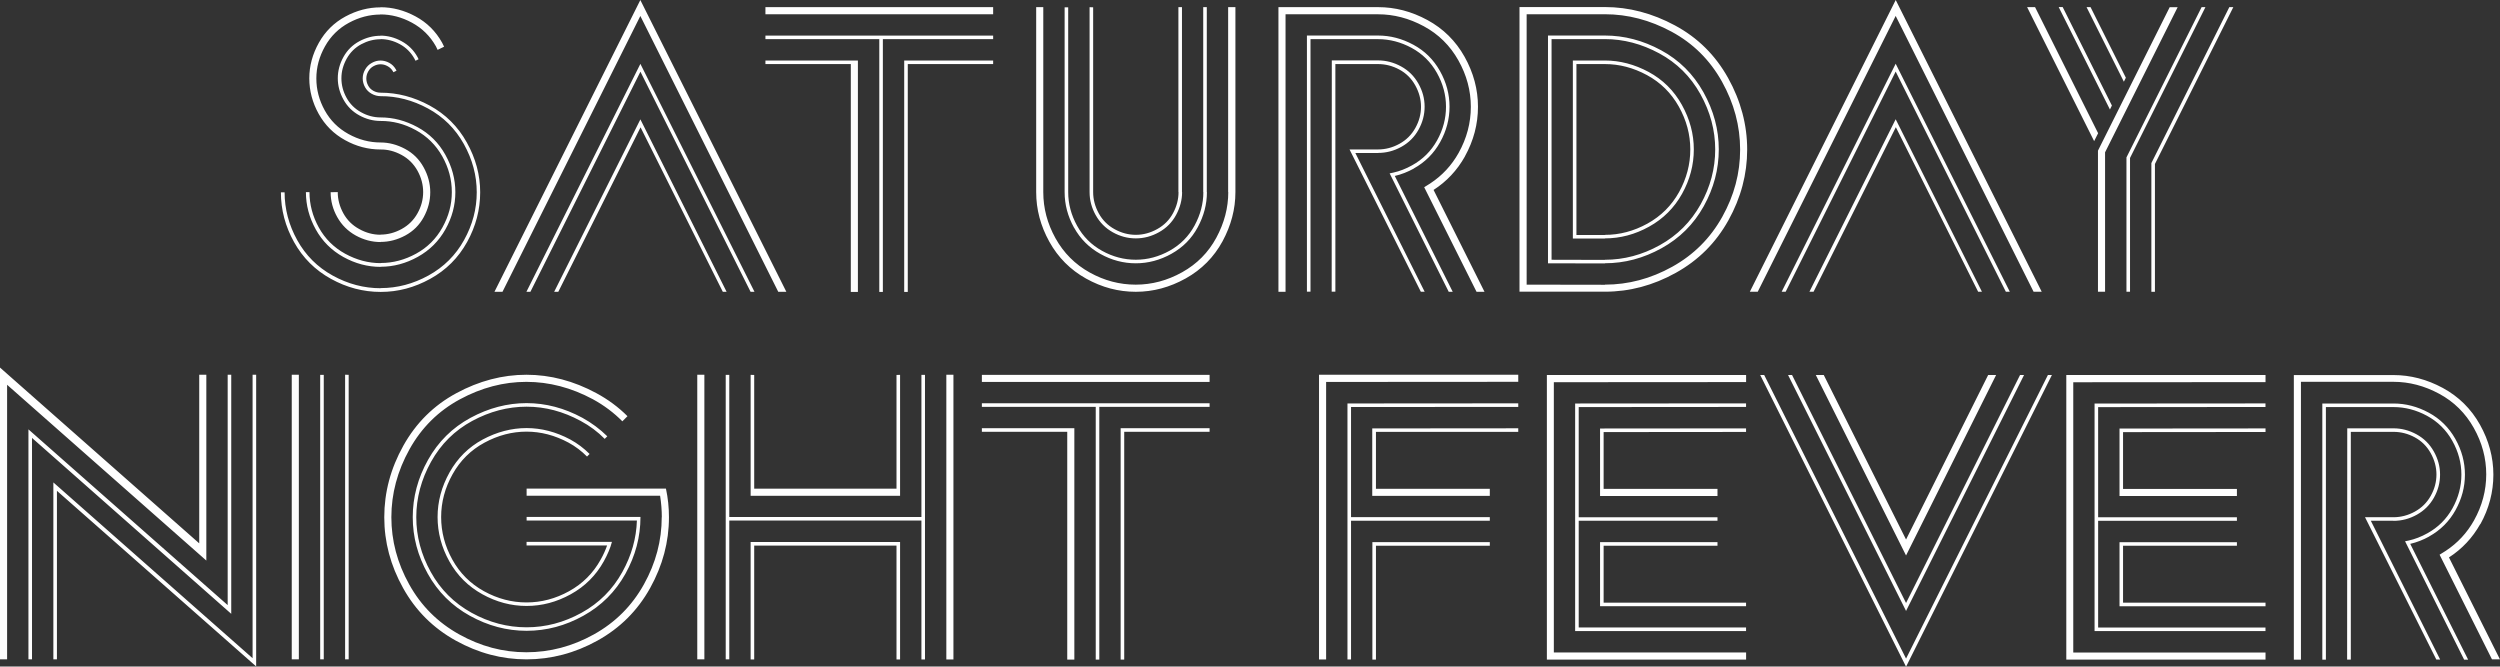 <?xml version="1.0" encoding="UTF-8"?><svg id="Layer_2" xmlns="http://www.w3.org/2000/svg" viewBox="0 0 580.98 154.9"><rect x="0" y="0" width="580.98" height="154.9" fill="#333333" stroke="none"/><defs><style>.cls-1{fill:#fff;}</style></defs><g id="Layer_1-2"><g><path class="cls-1" d="M92.12,16.38c-.04-.09-.09-.18-.13-.26-.38-.66-.89-1.17-1.54-1.52-.65-.35-1.33-.53-2.03-.53s-1.36,.18-2.02,.55c-.66,.36-1.18,.88-1.55,1.54-.38,.66-.56,1.35-.56,2.05s.18,1.42,.55,2.07c.36,.65,.88,1.16,1.54,1.52s1.36,.55,2.08,.55c3.77-.02,7.43,.93,11,2.86,3.56,1.93,6.34,4.69,8.34,8.27,1.99,3.58,2.99,7.31,2.99,11.2s-.98,7.56-2.94,11.1-4.72,6.28-8.27,8.24c-3.55,1.95-7.25,2.93-11.11,2.93v.03c-3.88,0-7.6-.98-11.15-2.94s-6.3-4.71-8.25-8.24-2.93-7.23-2.93-11.11h-.86c0,4.06,1.02,7.92,3.06,11.58s4.89,6.5,8.57,8.53c3.67,2.03,7.52,3.04,11.56,3.04s7.83-1.01,11.51-3.04,6.54-4.88,8.57-8.55c2.03-3.67,3.04-7.52,3.04-11.56s-1.04-7.88-3.11-11.59-4.95-6.57-8.63-8.57-7.48-2.99-11.38-2.99c-.6,0-1.16-.14-1.69-.43s-.94-.69-1.22-1.22c-.29-.53-.43-1.08-.43-1.65s.15-1.12,.45-1.65c.3-.53,.71-.94,1.24-1.22,.53-.29,1.07-.43,1.62-.43s1.09,.14,1.62,.43c.53,.29,.95,.69,1.26,1.22,.02,.07,.05,.13,.1,.2l.73-.36h0l-.03-.05Zm5.16-2.61c-.09-.18-.18-.35-.26-.53-.88-1.59-2.12-2.81-3.71-3.67-1.59-.86-3.22-1.29-4.89-1.29v.03c-1.68,0-3.31,.42-4.9,1.27-1.59,.85-2.82,2.07-3.7,3.65-.88,1.59-1.32,3.24-1.32,4.96s.44,3.37,1.31,4.94c.87,1.58,2.09,2.8,3.67,3.67,1.58,.87,3.24,1.31,4.98,1.31,2.8-.02,5.52,.68,8.15,2.12,2.63,1.43,4.69,3.47,6.17,6.1,1.48,2.64,2.22,5.41,2.22,8.32s-.73,5.58-2.18,8.2c-1.45,2.62-3.49,4.66-6.12,6.1-2.62,1.44-5.37,2.17-8.24,2.17v.03c-2.85,0-5.59-.73-8.24-2.18-2.65-1.46-4.69-3.49-6.13-6.1-1.44-2.61-2.17-5.35-2.17-8.22h-.83c0,3.02,.76,5.9,2.28,8.65,1.52,2.74,3.66,4.88,6.42,6.42,2.76,1.53,5.64,2.3,8.67,2.3v-.03c3,0,5.87-.77,8.63-2.3,2.76-1.53,4.9-3.67,6.43-6.4s2.3-5.61,2.3-8.63-.78-5.92-2.33-8.7c-1.55-2.78-3.71-4.92-6.48-6.42-2.77-1.5-5.62-2.25-8.55-2.25-1.59,0-3.11-.4-4.56-1.21-1.46-.8-2.58-1.92-3.37-3.36-.79-1.43-1.19-2.94-1.19-4.53s.41-3.08,1.22-4.55c.82-1.47,1.95-2.58,3.39-3.36,1.44-.77,2.94-1.16,4.48-1.16v-.03c1.54,0,3.04,.39,4.48,1.17,1.44,.78,2.57,1.9,3.39,3.36,.09,.18,.18,.34,.26,.5l.73-.36h-.01Zm5.92-2.93c-.13-.31-.29-.62-.46-.93-1.48-2.65-3.53-4.68-6.17-6.1-2.63-1.42-5.35-2.13-8.15-2.13v.03c-2.8,0-5.52,.71-8.15,2.13-2.63,1.42-4.69,3.46-6.17,6.1-1.48,2.65-2.22,5.4-2.22,8.27s.73,5.64,2.18,8.25c1.46,2.61,3.49,4.65,6.12,6.1,2.62,1.46,5.38,2.18,8.27,2.18,1.65-.02,3.27,.4,4.86,1.26,1.59,.86,2.82,2.08,3.71,3.67,.88,1.59,1.32,3.24,1.32,4.96s-.43,3.36-1.31,4.93c-.87,1.57-2.09,2.78-3.67,3.65s-3.22,1.31-4.94,1.31v.03c-1.72,0-3.36-.44-4.93-1.32-1.59-.86-2.82-2.08-3.69-3.65-.87-1.58-1.31-3.22-1.31-4.94l-1.65,.03c0,2.03,.51,3.96,1.54,5.79s2.46,3.25,4.3,4.27c1.84,1.01,3.76,1.52,5.77,1.52v-.03c1.98,0,3.9-.5,5.75-1.5s3.28-2.43,4.28-4.27,1.51-3.76,1.51-5.77-.51-3.94-1.54-5.8c-1.02-1.86-2.46-3.29-4.32-4.28-1.85-.99-3.75-1.49-5.69-1.49-2.6,0-5.09-.66-7.46-1.97-2.37-1.31-4.21-3.14-5.51-5.49s-1.95-4.82-1.95-7.42,.67-5.06,2-7.44c1.33-2.38,3.19-4.21,5.56-5.49,2.37-1.28,4.81-1.92,7.33-1.92v-.03c2.51,0,4.95,.64,7.32,1.92s4.23,3.11,5.57,5.49c.13,.29,.26,.56,.4,.83l1.49-.73h0v-.02Zm13.57,56.98L148.81,3.71l32.05,64.1h1.88L148.81,.01l-33.9,67.8h1.85Zm52.09,0l-20.04-40.08-20.04,40.08h.96l19.12-38.23,19.12,38.23h.88Zm6.48,0l-26.52-52.98-26.49,52.98h.93l25.57-51.16,25.6,51.16h.91ZM230.8,1.66h-52.92v1.65h52.92V1.66h0Zm0,7.44v-.83h-52.92v.83h26.46v58.74h.83V9.1h25.63Zm-52.92,4.96v.83h19.84v52.95h1.65V14.06h-21.49Zm32.25,53.78h.83V14.89h19.84v-.83h-20.67v53.78h0Zm33.73-11.66c2.04,3.67,4.89,6.53,8.55,8.57,3.66,2.04,7.51,3.06,11.54,3.06s7.9-1.04,11.61-3.11c3.7-2.07,6.55-4.95,8.55-8.63,1.99-3.68,2.99-7.49,2.99-11.41V1.66h-1.69V44.65h.03c0,3.64-.93,7.17-2.78,10.6s-4.5,6.1-7.94,8.02c-3.44,1.92-7.03,2.88-10.78,2.88s-7.32-.94-10.71-2.83c-3.4-1.89-6.04-4.54-7.94-7.95-1.9-3.42-2.84-6.99-2.84-10.72V1.66h-1.65V44.65c0,4.01,1.02,7.85,3.06,11.53h0Zm5.74-3.29c1.45,2.62,3.49,4.66,6.12,6.12,2.62,1.46,5.37,2.18,8.23,2.18s5.66-.74,8.3-2.22c2.65-1.48,4.68-3.53,6.1-6.17,1.42-2.63,2.13-5.35,2.13-8.15h-.03V1.66h-.83V44.65h.03c0,2.65-.68,5.23-2.03,7.74-1.36,2.51-3.29,4.47-5.8,5.87-2.51,1.4-5.14,2.1-7.87,2.1s-5.35-.69-7.84-2.07-4.43-3.32-5.8-5.82c-1.38-2.5-2.07-5.11-2.07-7.82V1.7h-.83V44.66c0,2.87,.73,5.61,2.18,8.24h0Zm5.03-2.9c.95,1.71,2.27,3.04,3.97,3.99s3.48,1.42,5.36,1.42,3.67-.48,5.39-1.44,3.04-2.3,3.97-4.02c.93-1.72,1.39-3.48,1.39-5.29h-.03V1.66h-.83V44.65h.03c0,1.68-.42,3.3-1.27,4.88-.85,1.58-2.07,2.81-3.67,3.7s-3.26,1.34-4.98,1.34-3.37-.44-4.94-1.31c-1.58-.87-2.8-2.09-3.67-3.67-.87-1.58-1.31-3.22-1.31-4.94V1.7l-.83-.03V44.66c0,1.85,.47,3.63,1.42,5.34h0Zm85.8-13.64c2.03-3.66,3.04-7.51,3.04-11.54s-1.04-7.9-3.11-11.61c-2.07-3.7-4.96-6.55-8.65-8.55s-7.51-2.99-11.46-2.99h-23.15V67.81h1.65V3.32h21.5c3.66,0,7.2,.93,10.63,2.78s6.11,4.5,8.04,7.94c1.93,3.44,2.89,7.03,2.89,10.78s-.95,7.32-2.84,10.72c-1.63,2.91-3.83,5.27-6.58,7.08l-1.42,.89,12.17,24.31h1.85l-11.84-23.68c3.04-1.96,5.47-4.55,7.28-7.77h0Zm-11.87,2.8c2.62-1.46,4.66-3.49,6.12-6.12,1.46-2.62,2.18-5.37,2.18-8.24s-.74-5.66-2.23-8.3c-1.49-2.65-3.55-4.68-6.19-6.1-2.63-1.42-5.36-2.13-8.18-2.13h-16.54v59.53h.83V9.1h15.71c2.69,0,5.29,.68,7.79,2.03,2.5,1.36,4.46,3.29,5.87,5.8s2.12,5.14,2.12,7.87-.69,5.35-2.08,7.84c-1.39,2.49-3.33,4.42-5.82,5.79-1.41,.79-2.87,1.36-4.37,1.69l-.83,.17,13.73,27.52h.93l-13.46-26.92c1.52-.35,3-.93,4.43-1.72h0Zm-8.3-3.61c1.9,0,3.7-.47,5.41-1.42,1.71-.95,3.04-2.27,3.98-3.97,.95-1.7,1.42-3.48,1.42-5.36s-.48-3.67-1.46-5.39c-.97-1.72-2.31-3.04-4.02-3.97s-3.49-1.39-5.34-1.39h-10.75l-.03,53.74h.86V14.89h9.92c1.72,0,3.37,.42,4.94,1.27,1.58,.85,2.81,2.07,3.7,3.67s1.34,3.26,1.34,4.98-.44,3.37-1.32,4.94c-.88,1.58-2.11,2.8-3.69,3.67-1.58,.87-3.24,1.31-4.98,1.31h-6.62l16.57,33.07h.89l-16.11-32.25h5.29Zm45.26-21.49V55.43h7.44v-.03c3.57,0,7-.91,10.28-2.73,3.29-1.82,5.84-4.37,7.66-7.64s2.73-6.71,2.73-10.3-.93-7.05-2.78-10.37-4.43-5.86-7.72-7.64c-3.3-1.77-6.69-2.66-10.17-2.66h-7.44Zm.83,40.55V14.89h6.62c3.35,0,6.61,.85,9.77,2.56,3.16,1.71,5.63,4.15,7.41,7.33,1.77,3.17,2.66,6.49,2.66,9.95s-.87,6.76-2.61,9.91c-1.74,3.14-4.2,5.58-7.36,7.33-3.16,1.74-6.46,2.61-9.87,2.61v.03h-6.62Zm6.62,6.61v-.03c4.56,0,8.95-1.16,13.16-3.49,4.21-2.33,7.48-5.58,9.81-9.77s3.49-8.59,3.49-13.2-1.19-9.03-3.56-13.28c-2.37-4.24-5.66-7.5-9.87-9.77s-8.55-3.41-13.03-3.41h-13.23V61.19l13.23,.03h0Zm0-52.12c4.32,0,8.53,1.1,12.62,3.31,4.09,2.21,7.28,5.36,9.57,9.48,2.29,4.11,3.44,8.4,3.44,12.85s-1.13,8.71-3.39,12.77-5.42,7.22-9.49,9.48c-4.07,2.26-8.32,3.39-12.75,3.39v.03l-12.4-.03V9.1h12.4Zm-19.84,58.7h19.84c5.71,0,11.19-1.45,16.45-4.37,5.26-2.91,9.34-6.98,12.25-12.22s4.36-10.72,4.36-16.45-1.48-11.32-4.43-16.62c-2.95-5.3-7.07-9.38-12.35-12.22s-10.71-4.27-16.29-4.27h-19.84V67.81h.01ZM372.97,3.31c5.31,0,10.47,1.35,15.48,4.05,5,2.7,8.91,6.57,11.72,11.61s4.22,10.3,4.22,15.79-1.38,10.66-4.15,15.63-6.65,8.84-11.64,11.61c-4.99,2.77-10.2,4.15-15.63,4.15v.03l-18.19-.03V3.32h18.19Zm35.52,64.48L440.54,3.7l32.05,64.1h1.89L440.55,0l-33.9,67.8h1.84Zm52.09,0l-20.04-40.08-20.04,40.08h.96l19.12-38.23,19.12,38.23h.88Zm6.48,0l-26.52-52.98-26.49,52.98h.93l25.56-51.16,25.6,51.16h.92Zm20.52-36.84l-14.65-29.3h-1.85l15.58,31.15,.93-1.85h0Zm3.21-6.42l-11.44-22.89h-.93l11.91,23.81,.46-.93h0Zm3.24-6.47l-8.2-16.4h-.93l8.67,17.33,.46-.93h0Zm-6.48,49.74h1.65V35.4L506.07,1.67h-1.85l-16.67,33.34v32.81h0v-.02Zm6.62-31.22v31.22h.83v-31.09L512.53,1.65h-.89l-17.46,34.92h-.01Zm5.79,1.33v29.9h.83v-29.7L519.01,1.65h-.93l-18.12,36.25h0Z"/><path class="cls-1" d="M47.95,130.27v-43.19h-1.65v39.19L0,85.42v67.8H1.65v-63.8l46.3,40.85h0Zm5.79,12.37v-55.56h-.83v53.54L6.61,99.78v53.45h.83v-51.46l46.3,40.88h0Zm5.79,12.23V87.08h-.83v65.88L12.4,112.11v41.11h.83v-39.16l46.3,40.81h0Zm8.27-67.79v66.14h1.65V87.08h-1.65Zm13.23,.03l-.83-.03v66.14h.83V87.11h0Zm-5.79,0h-.83v66.11h.83V87.11h0Zm69.39,45.81c-2.25,4.08-5.41,7.24-9.49,9.49s-8.33,3.37-12.77,3.37-8.69-1.12-12.77-3.37-7.24-5.41-9.49-9.48c-2.25-4.07-3.37-8.32-3.37-12.75s1.15-8.77,3.44-12.88,5.48-7.27,9.56-9.48c4.08-2.2,8.29-3.31,12.63-3.31s8.49,1.1,12.57,3.31c2.09,1.12,3.96,2.51,5.59,4.17l.6-.6c-1.7-1.67-3.63-3.11-5.79-4.3-4.21-2.27-8.53-3.41-12.97-3.41s-8.82,1.14-13.03,3.42-7.5,5.54-9.87,9.77-3.55,8.66-3.55,13.3,1.16,8.97,3.49,13.16c2.33,4.19,5.59,7.45,9.79,9.77,4.2,2.33,8.59,3.49,13.18,3.49s8.98-1.16,13.18-3.49,7.46-5.58,9.79-9.77c2.33-4.19,3.49-8.59,3.49-13.2h-26.46v.83h25.63c-.13,4.15-1.26,8.12-3.37,11.94h0v.02Zm9.15-12.73c0,5.45-1.38,10.66-4.15,15.63-2.77,4.97-6.64,8.84-11.62,11.61s-10.21,4.15-15.68,4.15-10.63-1.38-15.61-4.15c-4.98-2.77-8.86-6.64-11.62-11.61-2.77-4.97-4.15-10.18-4.15-15.63s1.41-10.75,4.22-15.79,6.72-8.91,11.72-11.61c5-2.7,10.15-4.05,15.44-4.05s10.44,1.35,15.45,4.04c2.58,1.41,4.86,3.12,6.85,5.13l1.19-1.19c-2.12-2.12-4.53-3.9-7.24-5.36-5.27-2.84-10.68-4.27-16.24-4.27s-11,1.42-16.27,4.27c-5.27,2.84-9.38,6.92-12.34,12.22-2.96,5.3-4.43,10.84-4.43,16.62s1.46,11.22,4.37,16.45c2.91,5.24,6.99,9.31,12.24,12.22s10.73,4.36,16.44,4.36,11.26-1.45,16.5-4.36c5.25-2.91,9.33-6.98,12.24-12.22s4.37-10.72,4.37-16.45c0-2.25-.23-4.46-.7-6.65h-32.38v1.65h31.02c.26,1.65,.4,3.32,.4,4.99h-.02Zm-14.19,9.86c-1.74,3.15-4.19,5.6-7.34,7.34-3.15,1.74-6.45,2.61-9.89,2.61s-6.74-.87-9.89-2.61-5.6-4.18-7.34-7.33-2.61-6.44-2.61-9.91,.89-6.78,2.66-9.95c1.77-3.17,4.24-5.62,7.41-7.33,3.16-1.71,6.42-2.56,9.77-2.56s6.58,.85,9.76,2.55c1.61,.88,3.04,1.96,4.3,3.24l.6-.6c-1.32-1.32-2.82-2.45-4.5-3.37-3.31-1.76-6.69-2.65-10.15-2.65s-6.9,.89-10.19,2.66c-3.29,1.77-5.85,4.32-7.71,7.64-1.85,3.32-2.78,6.78-2.78,10.37s.91,7.03,2.73,10.3,4.37,5.82,7.66,7.64c3.28,1.82,6.71,2.73,10.29,2.73s7-.91,10.29-2.73c3.29-1.82,5.84-4.37,7.67-7.66,.9-1.63,1.53-3.13,1.88-4.5h-19.84v.83h18.72c-.4,1.12-.89,2.22-1.49,3.27h0v.02Zm22.45-42.96v66.14h1.65V87.08h-1.65Zm52.09,33.91v32.25h.83V87.11h-.83v33.04h-44.65v-33.04h-.83v66.11h.83v-32.25h44.65v.02Zm-5.79,5.79v26.46h.83v-27.29h-34.73v27.29h.83v-26.46h33.07Zm-33.9-11.57h34.73v-28.11l-.83,.03v26.42h-33.07v-26.42l-.83-.03v28.11h0Zm45.48-28.11v66.14h1.65V87.08h-1.65v.02Zm61.18,0h-52.92v1.65h52.92v-1.65h0Zm0,7.44v-.83h-52.92v.83h26.46v58.74h.83v-58.74h25.63Zm-52.92,4.96v.83h19.84v52.95h1.65v-53.78h-21.49Zm32.25,53.78h.83v-52.95h19.84v-.83h-20.67v53.78h0Zm46.1-.03h1.65V88.76l44.65-.03v-1.65h-46.3v66.14h0v.03Zm7.44-58.67l38.86-.03v-.83l-39.69,.03v59.5h.83v-32.25h32.25v-.83h-32.25v-25.6h0Zm4.96,31.4v27.29h.83v-26.46h26.46v-.83h-27.29Zm.83-25.63h33.07v-.83l-33.93,.03v15.68h27.32v-1.65h-26.46v-13.23h0Zm41.34-11.54l44.68-.03v-1.65h-46.3v66.14h46.3v-1.65h-44.68v-62.81h0Zm38.03,32.21v-.83h-32.25v-25.6l38.89-.03v-.83l-39.72,.03v52.88h39.72v-.83h-38.89v-24.8h32.25Zm-27.29,4.97v14.88h33.93v-.83h-33.1v-13.23h26.46v-.83h-27.29Zm0-10.74h27.29v-1.65h-26.46v-13.2l33.1-.03v-.83l-33.93,.03v15.68h0Zm92.04-28.11h-1.85l-19.08,38.23-19.12-38.23h-1.85l20.97,41.94,20.93-41.94h0Zm-20.93,54.83l27.42-54.83h-.93l-26.49,52.98-26.49-52.98h-.93l27.42,54.83h0Zm0,12.96l33.9-67.8h-.93l-32.97,65.91-32.97-65.91h-.93l33.9,67.8h0Zm38.86-66.11l44.68-.03v-1.65h-46.3v66.14h46.3v-1.65h-44.68v-62.81h0Zm38.03,32.21v-.83h-32.25v-25.6l38.89-.03v-.83l-39.72,.03v52.88h39.72v-.83h-38.89v-24.8h32.25Zm-27.28,4.97v14.88h33.93v-.83h-33.11v-13.23h26.46v-.83h-27.28Zm0-10.74h27.28v-1.65h-26.46v-13.2l33.11-.03v-.83l-33.93,.03v15.68h0Zm83.84,6.58c2.03-3.66,3.04-7.51,3.04-11.54s-1.04-7.9-3.11-11.61c-2.07-3.7-4.96-6.55-8.65-8.55-3.69-1.99-7.51-2.99-11.46-2.99h-23.15v66.14h1.65V88.73h21.5c3.66,0,7.2,.93,10.63,2.78s6.11,4.5,8.04,7.94,2.89,7.03,2.89,10.78-.95,7.32-2.84,10.71c-1.63,2.91-3.83,5.27-6.58,7.08l-1.42,.89,12.17,24.31h1.85l-11.84-23.68c3.04-1.96,5.47-4.55,7.28-7.77h0v.02Zm-11.87,2.81c2.62-1.46,4.66-3.49,6.12-6.12,1.45-2.62,2.18-5.37,2.18-8.24s-.74-5.66-2.23-8.3-3.55-4.68-6.18-6.1c-2.64-1.42-5.36-2.13-8.19-2.13h-16.54v59.53h.83v-58.7h15.71c2.69,0,5.29,.68,7.79,2.03,2.5,1.36,4.46,3.29,5.87,5.8s2.12,5.14,2.12,7.87-.7,5.35-2.08,7.84c-1.39,2.49-3.33,4.42-5.82,5.79-1.41,.79-2.87,1.36-4.36,1.69l-.83,.17,13.73,27.52h.93l-13.46-26.92c1.52-.35,3-.93,4.43-1.72h-.02Zm-8.3-3.62c1.9,0,3.7-.47,5.41-1.42,1.71-.95,3.04-2.27,3.99-3.97s1.42-3.48,1.42-5.36-.49-3.67-1.46-5.39-2.31-3.04-4.02-3.97-3.49-1.39-5.34-1.39h-10.75l-.03,53.74h.86v-52.92h9.92c1.72,0,3.37,.42,4.94,1.27,1.58,.85,2.81,2.07,3.7,3.67s1.34,3.26,1.34,4.98-.44,3.37-1.32,4.94c-.88,1.58-2.11,2.8-3.69,3.67s-3.24,1.31-4.98,1.31h-6.61l16.57,33.07h.89l-16.11-32.25h5.26v.02Z"/></g></g></svg>